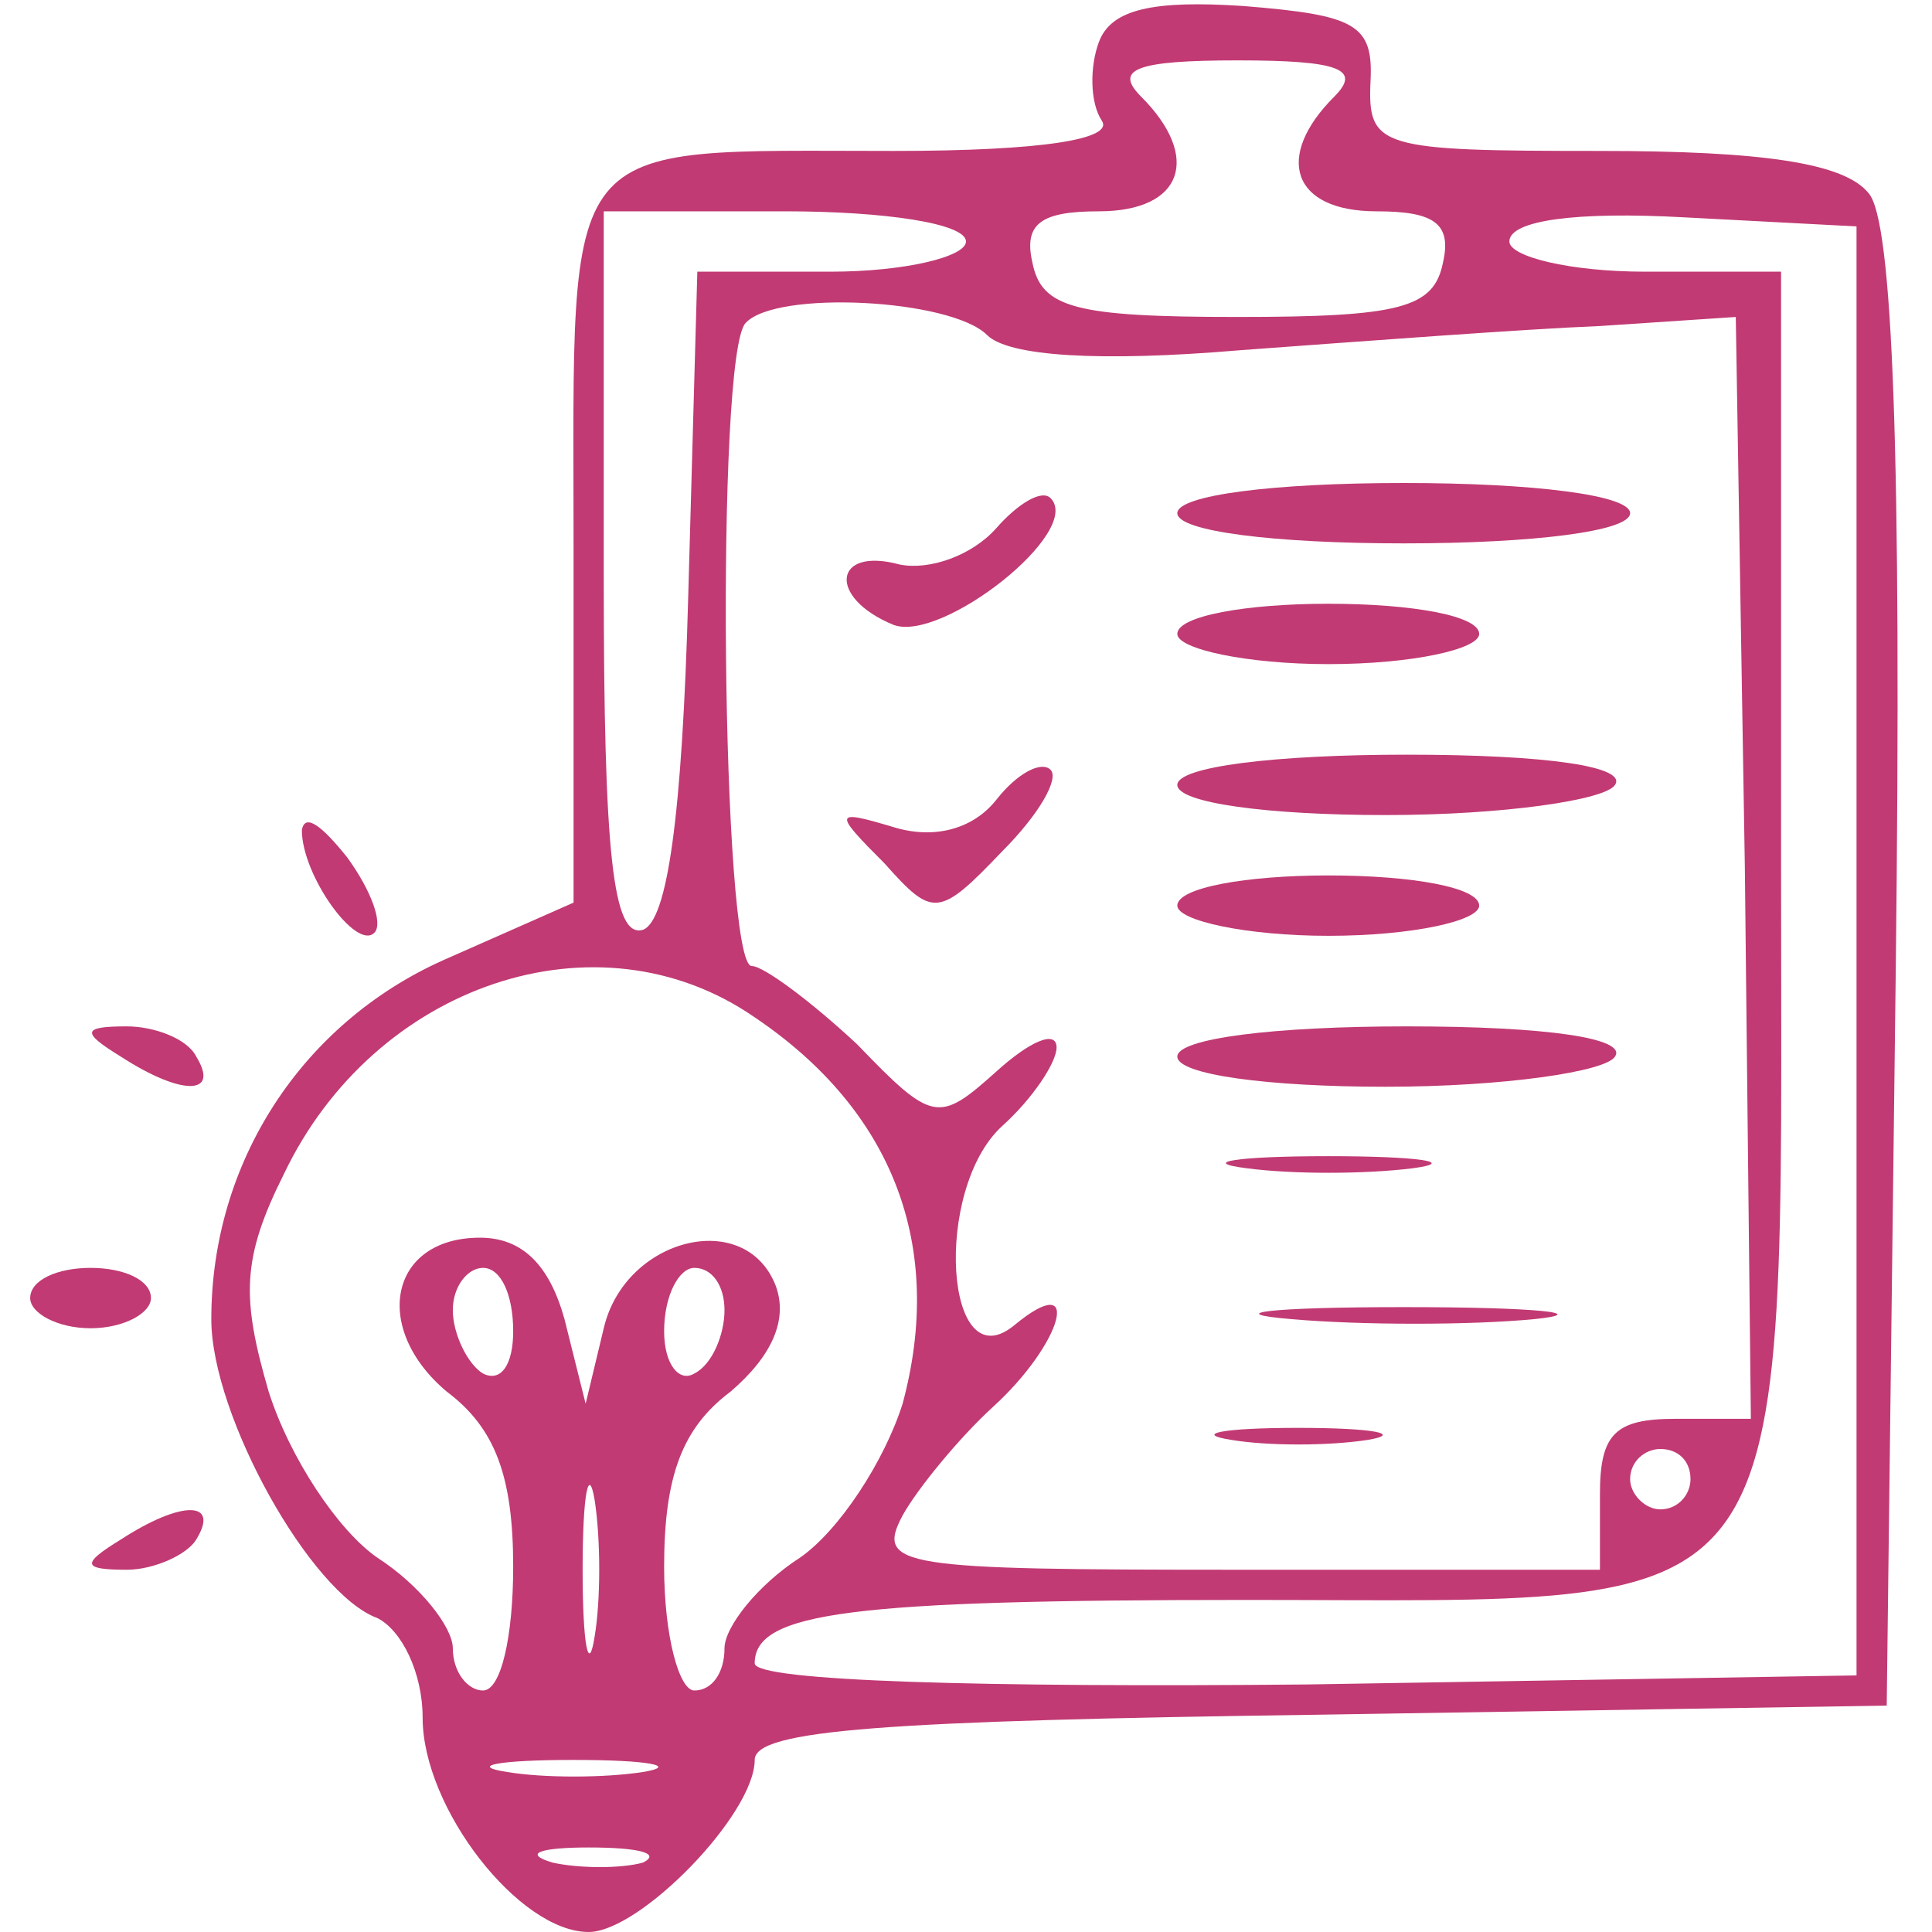 <?xml version="1.0" standalone="no"?>
<!DOCTYPE svg PUBLIC "-//W3C//DTD SVG 20010904//EN"
 "http://www.w3.org/TR/2001/REC-SVG-20010904/DTD/svg10.dtd">
<svg version="1.0" xmlns="http://www.w3.org/2000/svg"
 width="64pt" height="64pt" viewBox="0 0 64 64"
 preserveAspectRatio="xMidYMid meet">

<g transform="translate(0,64) scale(0.1,-0.1)"
fill="#c13a73" stroke="none">
<path d="M364 626 c-3 -8 -3 -20 1 -26 4 -6 -19 -10 -69 -10 -112 0 -106 7
-106 -131 l0 -118 -43 -19 c-47 -21 -77 -67 -77 -119 0 -32 33 -91 55 -99 8
-4 15 -18 15 -33 0 -30 32 -71 55 -71 17 0 55 39 55 57 0 10 43 13 188 15
l187 3 3 244 c2 171 -1 248 -9 257 -8 10 -35 14 -89 14 -73 0 -77 1 -76 23 1
19 -5 22 -42 25 -30 2 -44 -1 -48 -12z m78 -18 c-20 -20 -14 -38 14 -38 19 0
25 -4 22 -17 -3 -15 -14 -18 -68 -18 -54 0 -65 3 -68 18 -3 13 3 17 22 17 28
0 34 18 14 38 -9 9 -2 12 32 12 34 0 41 -3 32 -12z m-122 -48 c0 -5 -20 -10
-45 -10 l-44 0 -3 -107 c-2 -74 -7 -108 -15 -111 -10 -3 -13 25 -13 117 l0
121 60 0 c33 0 60 -4 60 -10z m295 -235 l0 -240 -182 -3 c-106 -1 -183 1 -183
7 0 17 32 21 163 21 186 0 177 -13 177 242 l0 198 -45 0 c-25 0 -45 5 -45 10
0 7 22 10 58 8 l57 -3 0 -240z m-288 204 c7 -7 37 -9 84 -5 41 3 94 7 119 8
l45 3 3 -182 2 -183 -25 0 c-20 0 -25 -5 -25 -25 l0 -25 -120 0 c-112 0 -120
1 -111 18 5 9 19 26 30 36 23 21 30 46 7 27 -23 -19 -27 45 -4 66 10 9 18 21
18 26 0 6 -9 2 -20 -8 -19 -17 -21 -17 -46 9 -15 14 -31 26 -35 26 -10 0 -12
203 -2 213 10 11 68 8 80 -4z m-77 -226 c46 -31 63 -76 49 -128 -6 -19 -21
-42 -34 -51 -14 -9 -25 -23 -25 -30 0 -8 -4 -14 -10 -14 -5 0 -10 18 -10 41 0
30 6 46 22 58 14 12 19 24 15 35 -10 26 -50 16 -57 -14 l-6 -25 -7 28 c-5 18
-14 27 -28 27 -30 0 -36 -30 -11 -51 16 -12 22 -28 22 -58 0 -23 -4 -41 -10
-41 -5 0 -10 6 -10 14 0 7 -11 21 -25 30 -13 9 -29 33 -36 55 -9 31 -9 44 5
72 30 63 104 88 156 52z m-80 -104 c0 -11 -4 -17 -10 -14 -5 3 -10 13 -10 21
0 8 5 14 10 14 6 0 10 -9 10 -21z m70 7 c0 -8 -4 -18 -10 -21 -5 -3 -10 3 -10
14 0 12 5 21 10 21 6 0 10 -6 10 -14z m-43 -108 c-2 -13 -4 -3 -4 22 0 25 2
35 4 23 2 -13 2 -33 0 -45z m363 52 c0 -5 -4 -10 -10 -10 -5 0 -10 5 -10 10 0
6 5 10 10 10 6 0 10 -4 10 -10z m-347 -97 c-13 -2 -33 -2 -45 0 -13 2 -3 4 22
4 25 0 35 -2 23 -4z m0 -30 c-7 -2 -21 -2 -30 0 -10 3 -4 5 12 5 17 0 24 -2
18 -5z"/>
<path d="M330 465 c-8 -9 -22 -14 -32 -12 -22 6 -24 -11 -2 -20 16 -6 63 31
52 42 -3 3 -11 -2 -18 -10z"/>
<path d="M390 470 c0 -6 32 -10 75 -10 43 0 75 4 75 10 0 6 -32 10 -75 10 -43
0 -75 -4 -75 -10z"/>
<path d="M390 430 c0 -5 23 -10 50 -10 28 0 50 5 50 10 0 6 -22 10 -50 10 -27
0 -50 -4 -50 -10z"/>
<path d="M330 375 c-8 -10 -21 -13 -34 -9 -20 6 -20 5 -3 -12 16 -18 18 -18
39 4 12 12 19 24 16 27 -3 3 -11 -1 -18 -10z"/>
<path d="M390 380 c0 -6 30 -10 69 -10 39 0 73 5 76 10 4 6 -22 10 -69 10 -44
0 -76 -4 -76 -10z"/>
<path d="M390 340 c0 -5 23 -10 50 -10 28 0 50 5 50 10 0 6 -22 10 -50 10 -27
0 -50 -4 -50 -10z"/>
<path d="M390 290 c0 -6 30 -10 69 -10 39 0 73 5 76 10 4 6 -22 10 -69 10 -44
0 -76 -4 -76 -10z"/>
<path d="M413 253 c15 -2 39 -2 55 0 15 2 2 4 -28 4 -30 0 -43 -2 -27 -4z"/>
<path d="M428 203 c23 -2 59 -2 80 0 20 2 1 4 -43 4 -44 0 -61 -2 -37 -4z"/>
<path d="M408 163 c12 -2 32 -2 45 0 12 2 2 4 -23 4 -25 0 -35 -2 -22 -4z"/>
<path d="M100 365 c0 -15 18 -40 24 -34 3 3 -1 14 -9 25 -8 10 -14 15 -15 9z"/>
<path d="M40 290 c20 -13 33 -13 25 0 -3 6 -14 10 -23 10 -15 0 -15 -2 -2 -10z"/>
<path d="M10 210 c0 -5 9 -10 20 -10 11 0 20 5 20 10 0 6 -9 10 -20 10 -11 0
-20 -4 -20 -10z"/>
<path d="M40 130 c-13 -8 -13 -10 2 -10 9 0 20 5 23 10 8 13 -5 13 -25 0z"/>
</g>
</svg>
